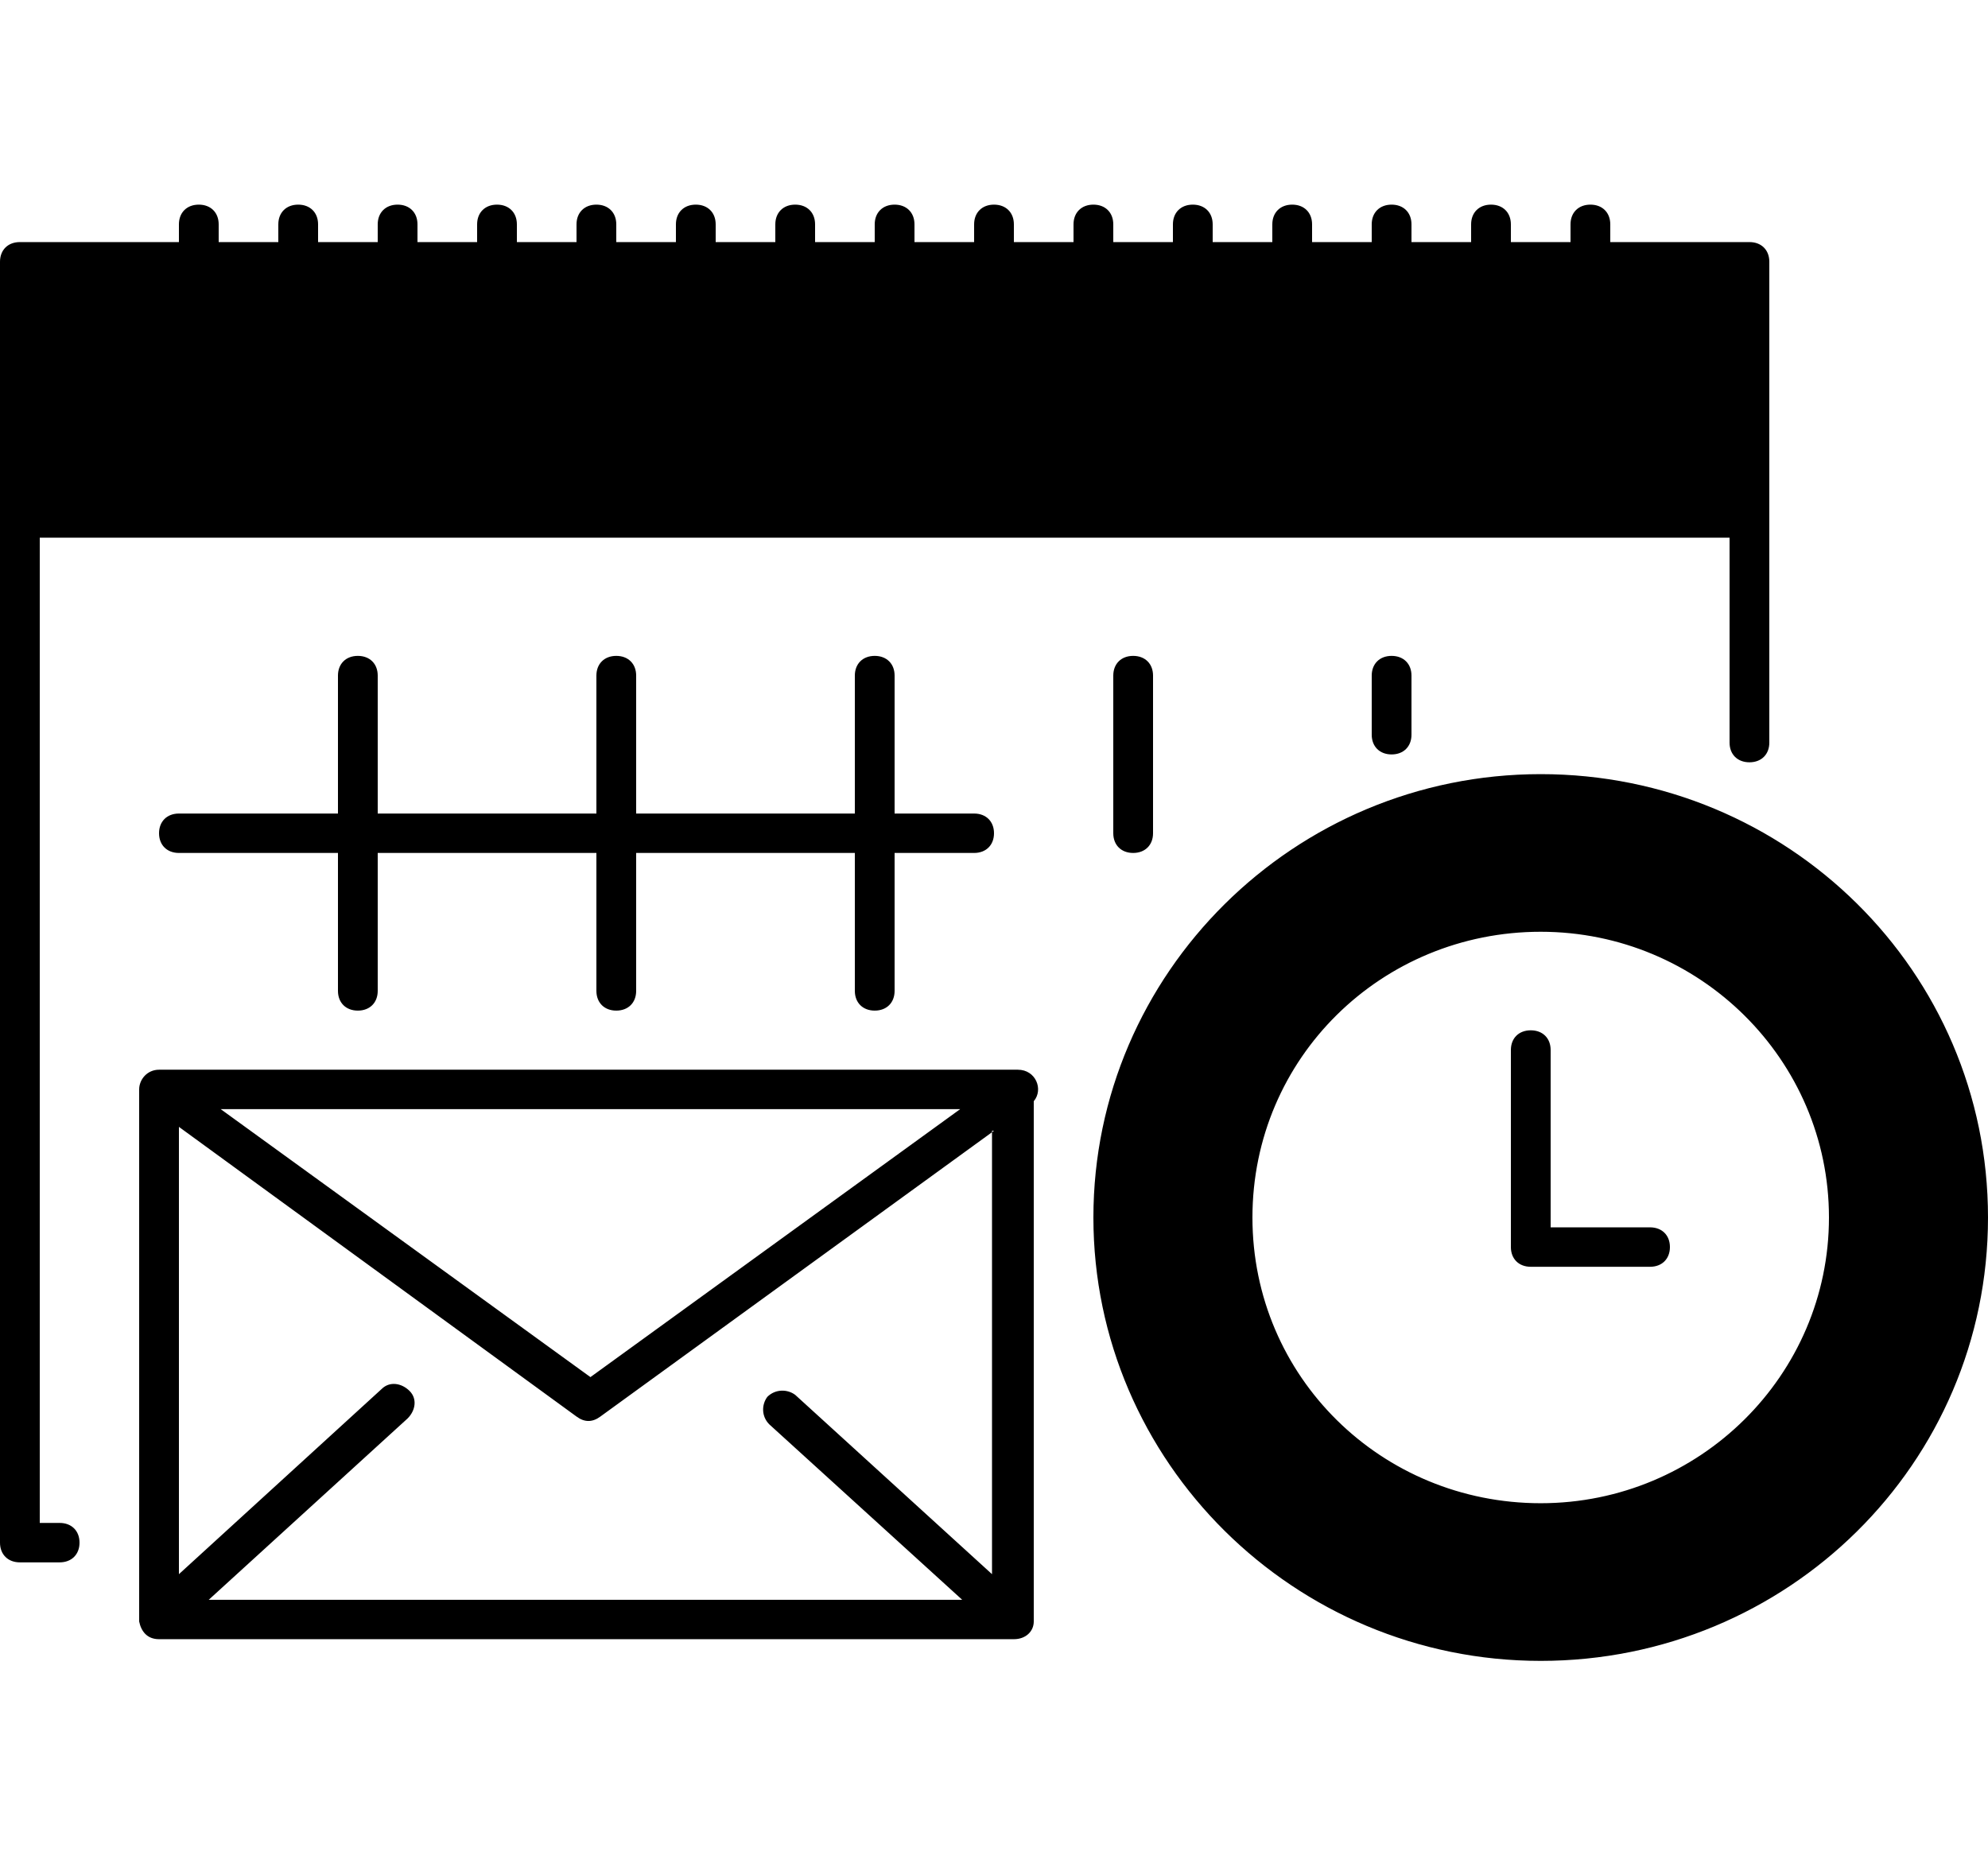 <svg width="68" height="64" viewBox="0 0 68 64" fill="none" xmlns="http://www.w3.org/2000/svg">
<path fill-rule="evenodd" clip-rule="evenodd" d="M52.7 52.096C58.548 52.096 63.24 47.444 63.24 41.647C63.24 35.85 58.548 31.199 52.7 31.199C46.852 31.199 42.16 35.85 42.16 41.647C42.16 47.377 46.852 52.096 52.7 52.096ZM52.7 56.14C44.608 56.14 38.08 49.601 38.08 41.647C38.08 33.693 44.608 27.155 52.7 27.155C60.792 27.155 67.32 33.626 67.32 41.647C67.32 49.669 60.792 56.14 52.7 56.14ZM0.68 8.955H59.84V17.718H0.68V8.955Z" fill="currentcolor" class="tint"/>
<path fill-rule="evenodd" clip-rule="evenodd" d="M7.548 37.94L20.196 47.107L32.844 37.94H7.548ZM35.36 37.67V55.466C35.36 55.803 35.088 56.072 34.68 56.072H5.44C5.032 56.072 4.828 55.803 4.76 55.466V37.266C4.76 36.929 5.032 36.592 5.44 36.592H34.816C35.428 36.592 35.7 37.266 35.36 37.67ZM34 38.681L20.536 48.456C20.264 48.658 19.992 48.658 19.72 48.456L6.12 38.547V53.848L13.056 47.512C13.328 47.242 13.736 47.309 14.008 47.579C14.28 47.849 14.212 48.253 13.94 48.523L7.14 54.724H32.912L26.316 48.725C26.044 48.456 26.044 48.051 26.248 47.781C26.52 47.512 26.928 47.512 27.2 47.714L33.932 53.848V38.681H34ZM52.7 55.466C60.384 55.466 66.64 49.264 66.64 41.647C66.64 34.03 60.384 27.829 52.7 27.829C45.016 27.829 38.76 33.963 38.76 41.647C38.76 49.332 45.016 55.466 52.7 55.466ZM52.7 56.814C44.268 56.814 37.4 50.006 37.4 41.647C37.4 33.289 44.268 26.481 52.7 26.481C61.132 26.481 68 33.221 68 41.647C68 50.073 61.132 56.814 52.7 56.814ZM53.04 35.918V41.984H56.44C56.848 41.984 57.12 42.254 57.12 42.658C57.12 43.063 56.848 43.333 56.44 43.333H52.36C51.952 43.333 51.68 43.063 51.68 42.658V35.918C51.68 35.513 51.952 35.244 52.36 35.244C52.768 35.244 53.04 35.513 53.04 35.918ZM52.7 51.421C58.14 51.421 62.56 47.04 62.56 41.647C62.56 36.255 58.14 31.873 52.7 31.873C47.26 31.873 42.84 36.187 42.84 41.647C42.84 47.107 47.26 51.421 52.7 51.421ZM52.7 52.77C46.512 52.77 41.48 47.781 41.48 41.647C41.48 35.513 46.512 30.525 52.7 30.525C58.888 30.525 63.92 35.446 63.92 41.647C63.92 47.849 58.888 52.77 52.7 52.77ZM46.92 23.11C46.92 22.706 47.192 22.436 47.6 22.436C48.008 22.436 48.28 22.706 48.28 23.11V25.133C48.28 25.537 48.008 25.807 47.6 25.807C47.192 25.807 46.92 25.537 46.92 25.133V23.11ZM38.08 23.11C38.08 22.706 38.352 22.436 38.76 22.436C39.168 22.436 39.44 22.706 39.44 23.11V28.503C39.44 28.907 39.168 29.177 38.76 29.177C38.352 29.177 38.08 28.907 38.08 28.503V23.11ZM55.08 9.629V10.101C55.08 10.505 54.808 10.775 54.4 10.775C53.992 10.775 53.72 10.505 53.72 10.101V9.629H51.68V10.101C51.68 10.505 51.408 10.775 51 10.775C50.592 10.775 50.32 10.505 50.32 10.101V9.629H48.28V10.101C48.28 10.505 48.008 10.775 47.6 10.775C47.192 10.775 46.92 10.505 46.92 10.101V9.629H44.88V10.101C44.88 10.505 44.608 10.775 44.2 10.775C43.792 10.775 43.52 10.505 43.52 10.101V9.629H41.48V10.101C41.48 10.505 41.208 10.775 40.8 10.775C40.392 10.775 40.12 10.505 40.12 10.101V9.629H38.08V10.101C38.08 10.505 37.808 10.775 37.4 10.775C36.992 10.775 36.72 10.505 36.72 10.101V9.629H34.68V10.101C34.68 10.505 34.408 10.775 34 10.775C33.592 10.775 33.32 10.505 33.32 10.101V9.629H31.28V10.101C31.28 10.505 31.008 10.775 30.6 10.775C30.192 10.775 29.92 10.505 29.92 10.101V9.629H27.88V10.101C27.88 10.505 27.608 10.775 27.2 10.775C26.792 10.775 26.52 10.505 26.52 10.101V9.629H24.48V10.101C24.48 10.505 24.208 10.775 23.8 10.775C23.392 10.775 23.12 10.505 23.12 10.101V9.629H21.08V10.101C21.08 10.505 20.808 10.775 20.4 10.775C19.992 10.775 19.72 10.505 19.72 10.101V9.629H17.68V10.101C17.68 10.505 17.408 10.775 17 10.775C16.592 10.775 16.32 10.505 16.32 10.101V9.629H14.28V10.101C14.28 10.505 14.008 10.775 13.6 10.775C13.192 10.775 12.92 10.505 12.92 10.101V9.629H10.88V10.101C10.88 10.505 10.608 10.775 10.2 10.775C9.792 10.775 9.52 10.505 9.52 10.101V9.629H7.48V10.101C7.48 10.505 7.208 10.775 6.8 10.775C6.392 10.775 6.12 10.505 6.12 10.101V9.629H1.36V17.044H59.16V9.629H55.08ZM55.08 8.281H59.84C60.248 8.281 60.52 8.55 60.52 8.955V25.402C60.52 25.807 60.248 26.076 59.84 26.076C59.432 26.076 59.16 25.807 59.16 25.402V18.392H1.36V52.095H2.04C2.448 52.095 2.72 52.365 2.72 52.77C2.72 53.174 2.448 53.444 2.04 53.444H0.68C0.272 53.444 0 53.174 0 52.77V8.955C0 8.55 0.272 8.281 0.68 8.281H6.12V7.674C6.12 7.27 6.392 7 6.8 7C7.208 7 7.48 7.27 7.48 7.674V8.281H9.52V7.674C9.52 7.27 9.792 7 10.2 7C10.608 7 10.88 7.27 10.88 7.674V8.281H12.92V7.674C12.92 7.27 13.192 7 13.6 7C14.008 7 14.28 7.27 14.28 7.674V8.281H16.32V7.674C16.32 7.27 16.592 7 17 7C17.408 7 17.68 7.27 17.68 7.674V8.281H19.72V7.674C19.72 7.27 19.992 7 20.4 7C20.808 7 21.08 7.27 21.08 7.674V8.281H23.12V7.674C23.12 7.27 23.392 7 23.8 7C24.208 7 24.48 7.27 24.48 7.674V8.281H26.52V7.674C26.52 7.27 26.792 7 27.2 7C27.608 7 27.88 7.27 27.88 7.674V8.281H29.92V7.674C29.92 7.27 30.192 7 30.6 7C31.008 7 31.28 7.27 31.28 7.674V8.281H33.32V7.674C33.32 7.27 33.592 7 34 7C34.408 7 34.68 7.27 34.68 7.674V8.281H36.72V7.674C36.72 7.27 36.992 7 37.4 7C37.808 7 38.08 7.27 38.08 7.674V8.281H40.12V7.674C40.12 7.27 40.392 7 40.8 7C41.208 7 41.48 7.27 41.48 7.674V8.281H43.52V7.674C43.52 7.27 43.792 7 44.2 7C44.608 7 44.88 7.27 44.88 7.674V8.281H46.92V7.674C46.92 7.27 47.192 7 47.6 7C48.008 7 48.28 7.27 48.28 7.674V8.281H50.32V7.674C50.32 7.27 50.592 7 51 7C51.408 7 51.68 7.27 51.68 7.674V8.281H53.72V7.674C53.72 7.27 53.992 7 54.4 7C54.808 7 55.08 7.27 55.08 7.674V8.281ZM12.92 27.829H20.4V23.11C20.4 22.706 20.672 22.436 21.08 22.436C21.488 22.436 21.76 22.706 21.76 23.11V27.829H29.24V23.11C29.24 22.706 29.512 22.436 29.92 22.436C30.328 22.436 30.6 22.706 30.6 23.11V27.829H33.32C33.728 27.829 34 28.099 34 28.503C34 28.907 33.728 29.177 33.32 29.177H30.6V33.895C30.6 34.3 30.328 34.57 29.92 34.57C29.512 34.57 29.24 34.3 29.24 33.895V29.177H21.76V33.895C21.76 34.3 21.488 34.57 21.08 34.57C20.672 34.57 20.4 34.3 20.4 33.895V29.177H12.92V33.895C12.92 34.3 12.648 34.57 12.24 34.57C11.832 34.57 11.56 34.3 11.56 33.895V29.177H6.12C5.712 29.177 5.44 28.907 5.44 28.503C5.44 28.099 5.712 27.829 6.12 27.829H11.56V23.11C11.56 22.706 11.832 22.436 12.24 22.436C12.648 22.436 12.92 22.706 12.92 23.11V27.829Z" fill="currentcolor" class="shade"/>
</svg>
